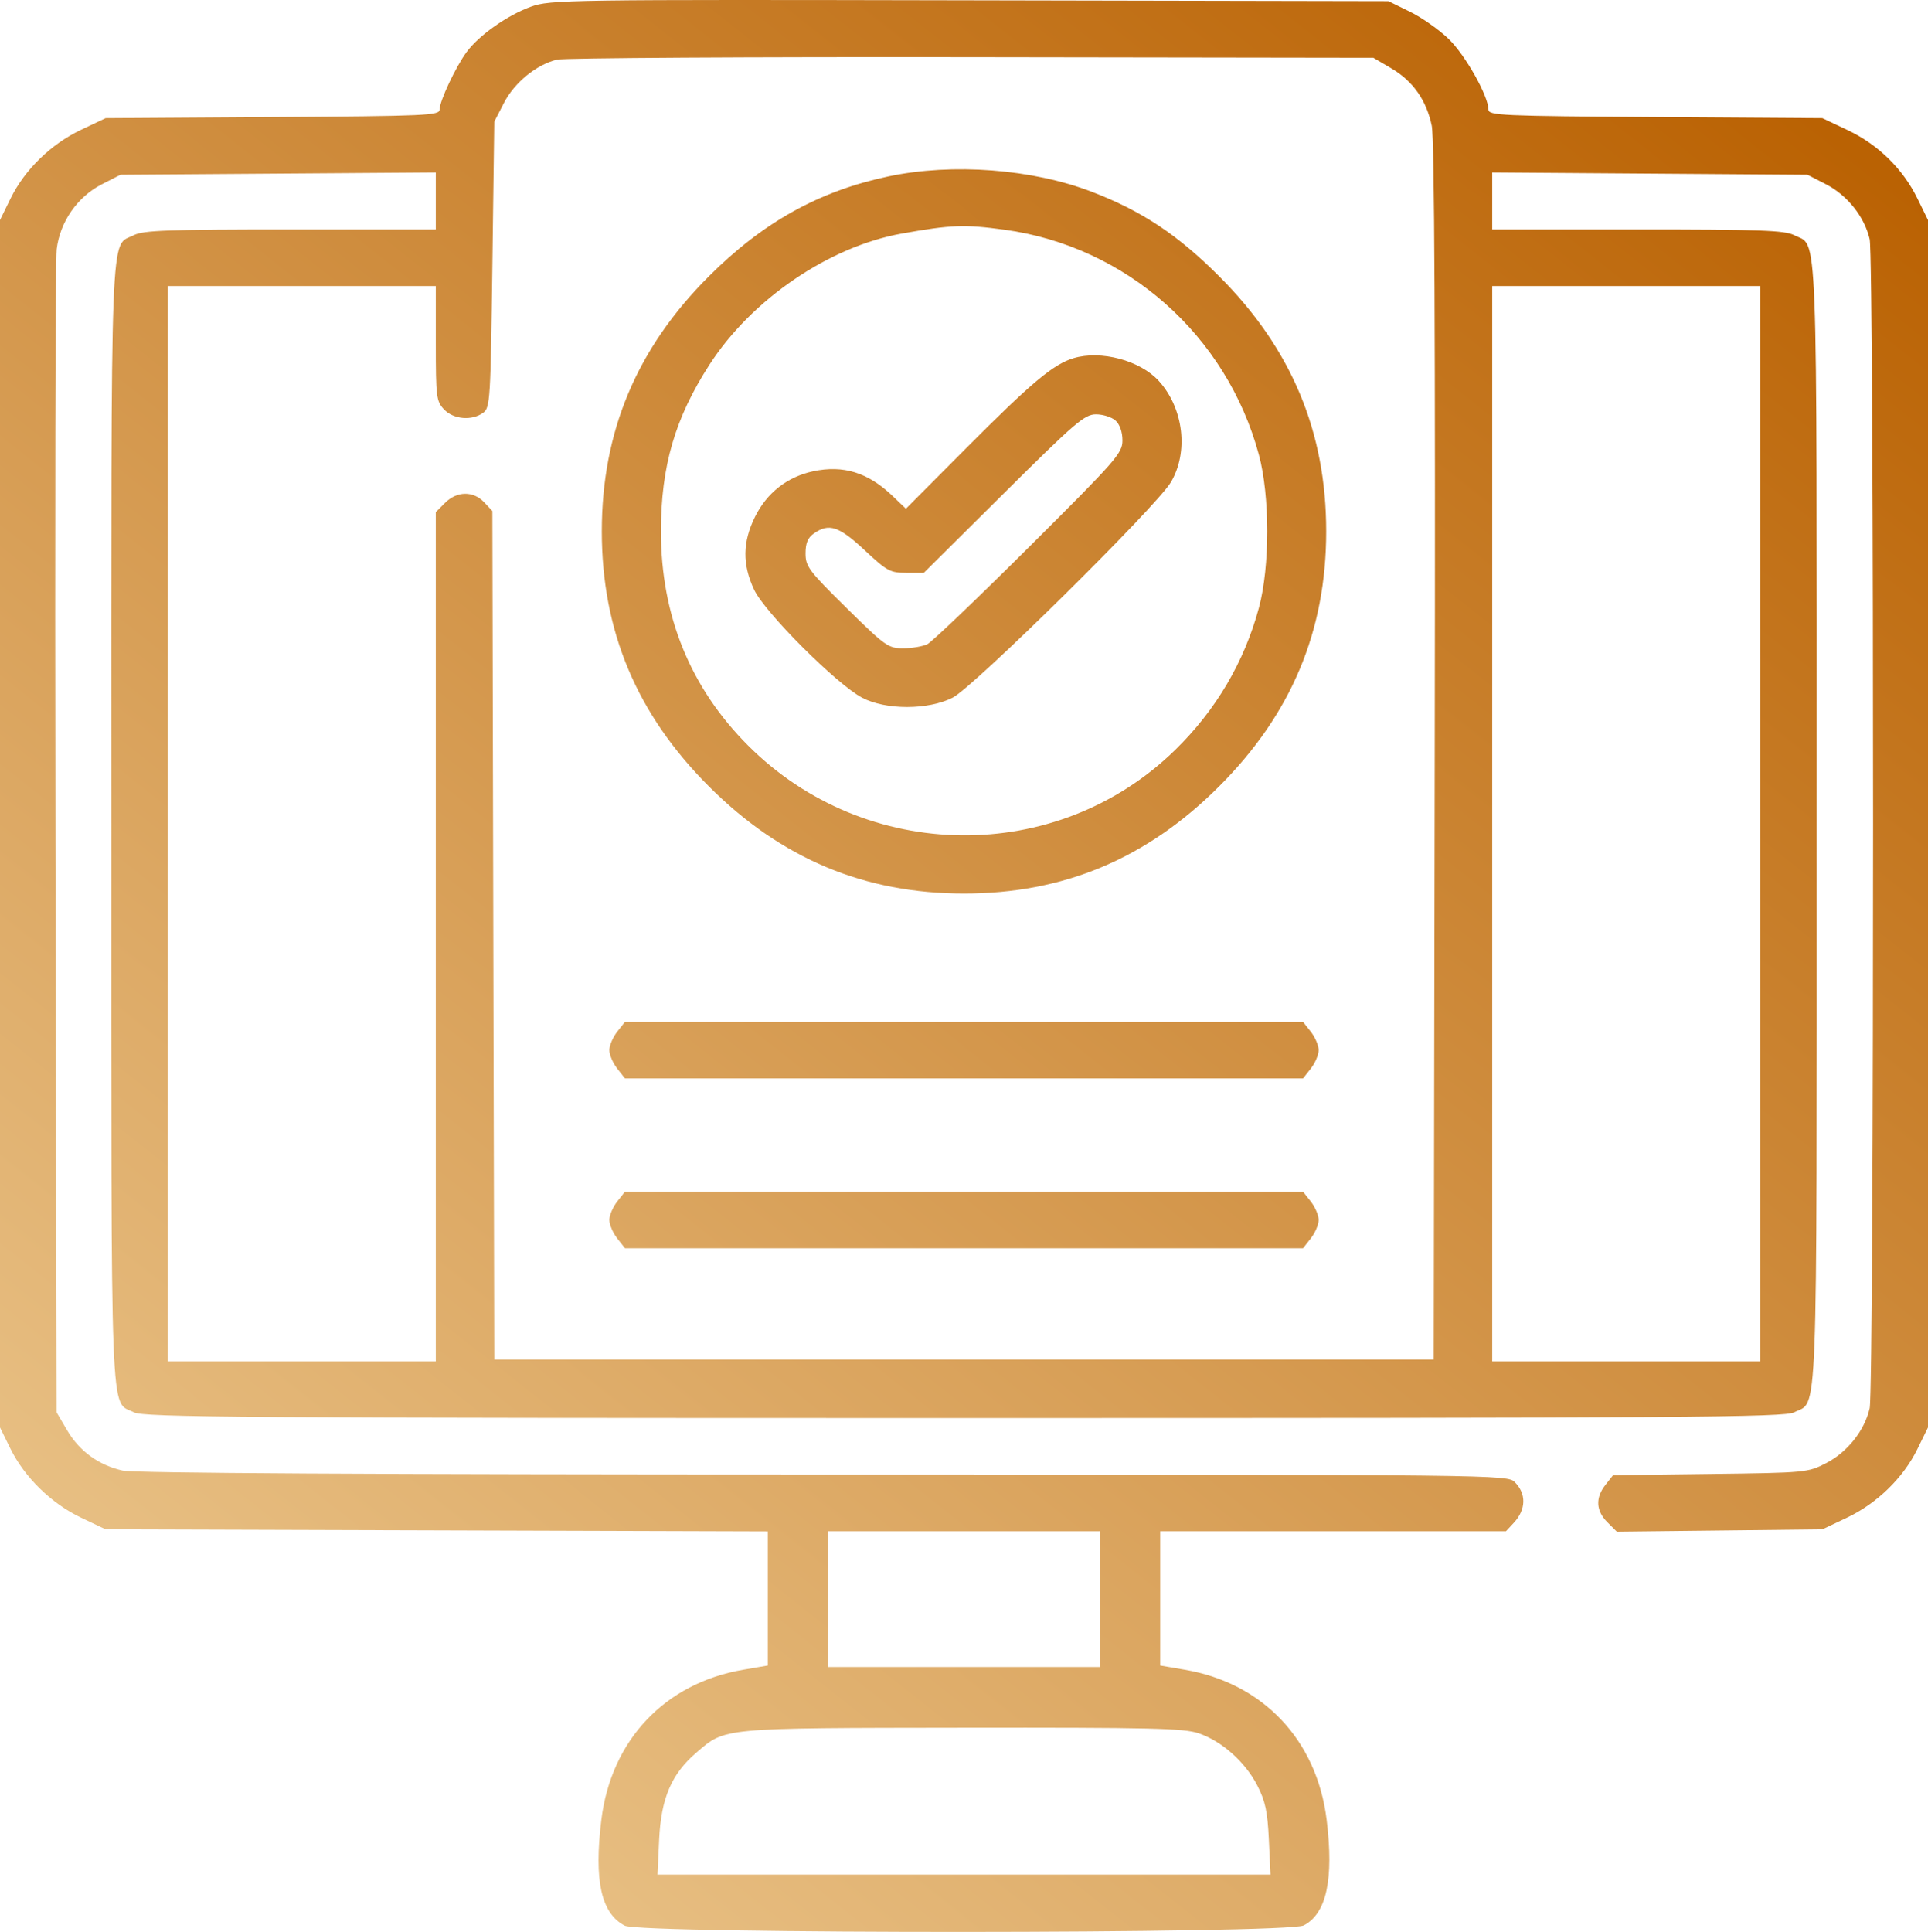 <svg width="511" height="512" viewBox="0 0 511 512" fill="none" xmlns="http://www.w3.org/2000/svg">
<path fill-rule="evenodd" clip-rule="evenodd" d="M140.722 1.771C134.505 4.019 126.942 9.345 123.677 13.774C120.766 17.723 116.523 26.749 116.51 29.02C116.501 30.604 113.222 30.752 72.25 31.02L28 31.309L21.497 34.391C13.529 38.167 6.557 44.952 2.817 52.571L0 58.309V218.309V378.309L2.74 383.884C6.477 391.489 13.639 398.489 21.5 402.222L28 405.309L115.75 405.58L203.5 405.851V423.627V441.403L196.985 442.519C176.225 446.075 161.973 461.154 159.377 482.309C157.398 498.435 159.323 507.115 165.599 510.36C169.913 512.591 341.212 512.526 345.533 510.292C351.577 507.167 353.552 498.085 351.621 482.309C349.031 461.158 334.777 446.075 314.015 442.519L307.5 441.403V423.606V405.809H353.326H399.151L401.239 403.559C404.488 400.057 404.589 395.898 401.5 392.809C399.515 390.824 398.15 390.809 218.25 390.785C98.19 390.768 35.481 390.414 32.5 389.735C26.119 388.282 21.056 384.612 17.805 379.081L15 374.309L14.7 222.809C14.536 139.484 14.68 68.949 15.021 66.065C15.879 58.823 20.506 52.157 26.971 48.851L31.941 46.309L73.721 46.008L115.5 45.708V53.258V60.809H76.95C44.449 60.809 37.94 61.047 35.467 62.326C29.096 65.621 29.5 55.05 29.5 218.309C29.5 381.568 29.096 370.997 35.467 374.292C38.063 375.634 63.402 375.809 255.5 375.809C447.598 375.809 472.937 375.634 475.533 374.292C481.904 370.997 481.5 381.568 481.5 218.309C481.5 55.05 481.904 65.621 475.533 62.326C473.06 61.047 466.551 60.809 434.05 60.809H395.5V53.258V45.708L437.279 46.008L479.059 46.309L484.02 48.864C489.64 51.757 494.169 57.465 495.542 63.383C496.749 68.59 496.749 368.028 495.542 373.235C494.169 379.152 489.64 384.861 484.021 387.754C479.138 390.269 478.66 390.314 453.294 390.634L427.528 390.958L425.514 393.518C422.805 396.962 422.978 400.378 426.013 403.413L428.526 405.926L455.763 405.618L483 405.309L489.503 402.227C497.471 398.451 504.443 391.666 508.183 384.047L511 378.309V218.309V58.309L508.193 52.592C504.329 44.723 497.791 38.316 489.725 34.495L483 31.309L438.75 31.02C397.774 30.752 394.5 30.604 394.499 29.02C394.498 25.467 388.416 14.653 384.013 10.373C381.494 7.925 376.861 4.66 373.717 3.116L368 0.309L257 0.086C149.986 -0.129 145.81 -0.068 140.722 1.771ZM368.772 18.114C374.487 21.473 378.047 26.526 379.477 33.309C380.198 36.726 380.448 89.269 380.266 199.309L380 360.309H255.5H131L130.746 247.869L130.491 135.429L128.321 133.119C125.443 130.055 121.102 130.116 117.955 133.264L115.5 135.718V248.264V360.809H80H44.5V218.309V75.809H80H115.5V90.995C115.5 105.21 115.639 106.328 117.674 108.495C120.174 111.156 125.065 111.578 128.059 109.391C129.905 108.042 130.024 106.125 130.5 70.111L131 32.249L133.555 27.288C136.347 21.866 142.18 17.103 147.623 15.8C149.48 15.355 198.925 15.063 257.5 15.15L364 15.309L368.772 18.114ZM235.465 46.751C217.088 50.629 202.231 58.893 187.892 73.214C168.758 92.323 159.5 114.364 159.5 140.809C159.5 167.246 168.752 189.277 187.892 208.417C207.032 227.557 229.063 236.809 255.5 236.809C281.937 236.809 303.968 227.557 323.108 208.417C342.248 189.277 351.5 167.246 351.5 140.809C351.5 114.372 342.248 92.341 323.108 73.201C312.141 62.234 302.74 55.989 289.5 50.876C273.695 44.772 252.508 43.154 235.465 46.751ZM266.178 60.873C298.508 65.269 325.122 88.806 333.668 120.56C336.593 131.427 336.593 150.191 333.668 161.058C329.795 175.449 322.269 188.213 311.409 198.809C280.078 229.38 229.53 228.839 198.289 197.598C182.957 182.266 175.175 163.147 175.175 140.809C175.175 123.583 178.913 110.763 188.059 96.616C199.261 79.289 219.715 65.351 239 61.905C252.086 59.566 255.589 59.433 266.178 60.873ZM466.5 218.309V360.809H431H395.5V218.309V75.809H431H466.5V218.309ZM284.51 94.934C279.154 96.555 273.393 101.387 256.049 118.804L240.098 134.822L236.549 131.426C230.064 125.219 223.508 123.185 215.516 124.899C208.682 126.365 203.295 130.572 200.135 136.914C196.787 143.632 196.711 149.6 199.887 156.309C202.759 162.375 221.77 181.381 228.5 184.913C234.778 188.209 246.028 188.199 252.5 184.892C258.102 182.03 306.477 134.274 310.323 127.809C315.091 119.795 313.713 108.203 307.133 100.962C302.178 95.509 291.773 92.736 284.51 94.934ZM295.671 111.464C296.798 112.484 297.5 114.501 297.5 116.721C297.5 120.098 295.944 121.873 272.75 144.961C259.137 158.511 247.017 170.095 245.816 170.703C244.614 171.311 241.735 171.809 239.416 171.809C235.402 171.809 234.684 171.299 224.351 161.117C214.379 151.29 213.5 150.12 213.5 146.673C213.5 143.931 214.098 142.504 215.723 141.366C219.707 138.575 222.366 139.454 229.159 145.809C235.091 151.358 235.922 151.809 240.212 151.809H244.851L266 130.809C285.072 111.872 287.478 109.809 290.496 109.809C292.337 109.809 294.665 110.554 295.671 111.464ZM163.573 273.444C162.433 274.893 161.5 277.082 161.5 278.309C161.5 279.536 162.433 281.725 163.573 283.174L165.645 285.809H255.5H345.355L347.427 283.174C348.567 281.725 349.5 279.536 349.5 278.309C349.5 277.082 348.567 274.893 347.427 273.444L345.355 270.809H255.5H165.645L163.573 273.444ZM163.573 318.444C162.433 319.893 161.5 322.082 161.5 323.309C161.5 324.536 162.433 326.725 163.573 328.174L165.645 330.809H255.5H345.355L347.427 328.174C348.567 326.725 349.5 324.536 349.5 323.309C349.5 322.082 348.567 319.893 347.427 318.444L345.355 315.809H255.5H165.645L163.573 318.444ZM291.5 423.809V441.809H255.5H219.5V423.809V405.809H255.5H291.5V423.809ZM317.705 459.363C323.856 461.459 330.019 466.942 333.223 473.171C335.361 477.328 335.95 480.076 336.302 487.559L336.739 496.809H255.5H174.261L174.698 487.559C175.216 476.557 177.97 470.131 184.595 464.459C192.336 457.834 190.818 457.975 255.072 457.888C305.112 457.82 313.775 458.024 317.705 459.363Z" fill="url(#paint0_linear_832_103)"/>
<defs>
<linearGradient id="paint0_linear_832_103" x1="510.922" y1="54.82" x2="109.472" y2="562.81" gradientUnits="userSpaceOnUse">
<stop stop-color="#BA6203"/>
<stop offset="1" stop-color="#EDCA92"/>
</linearGradient>
</defs>
</svg>
